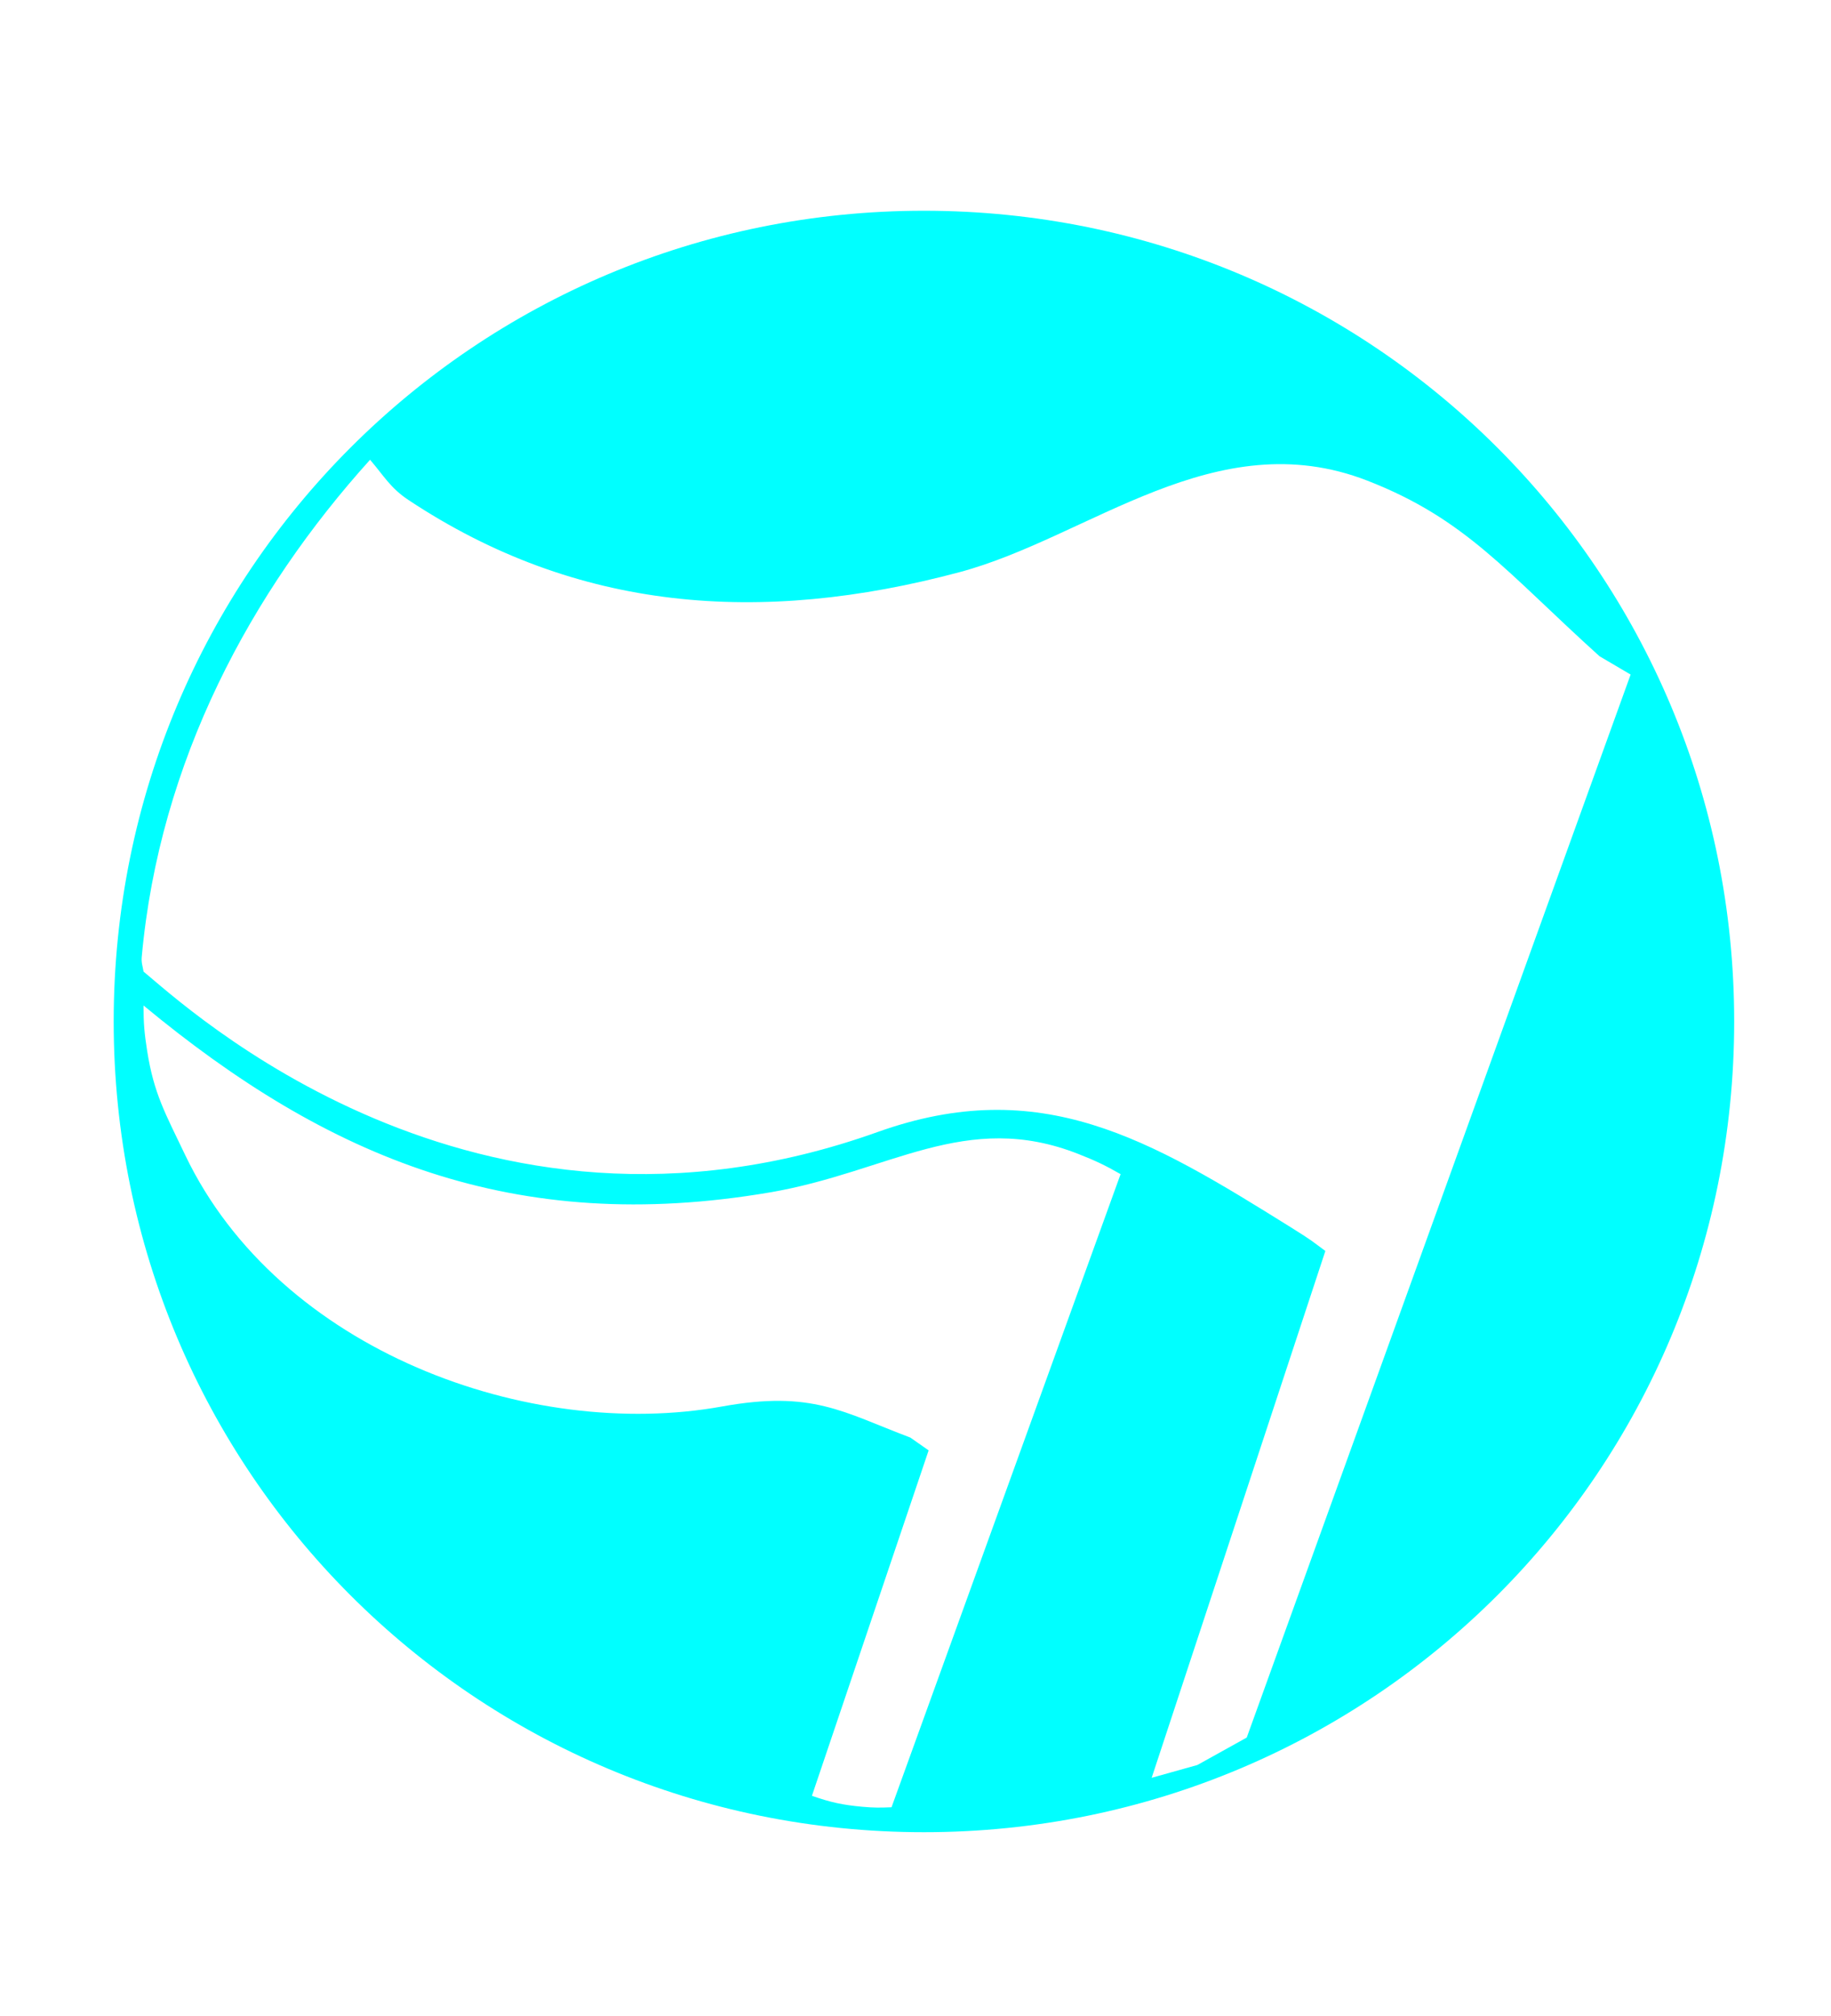 <?xml version="1.0" encoding="UTF-8" standalone="no"?>
<!-- Created with Inkscape (http://www.inkscape.org/) -->

<svg
   xmlns:dc="http://purl.org/dc/elements/1.1/"
   xmlns:cc="http://creativecommons.org/ns#"
   xmlns:rdf="http://www.w3.org/1999/02/22-rdf-syntax-ns#"
   xmlns:svg="http://www.w3.org/2000/svg"
   xmlns="http://www.w3.org/2000/svg"
   xmlns:sodipodi="http://sodipodi.sourceforge.net/DTD/sodipodi-0.dtd"
   xmlns:inkscape="http://www.inkscape.org/namespaces/inkscape"
   version="1.1"
   width="135.223"
   height="148.788"
   id="svg2"
   xml:space="preserve"
   sodipodi:docname="Antifalogo_text.svg"
   inkscape:version="0.92.3 (2405546, 2018-03-11)"><sodipodi:namedview
     pagecolor="#ffffff"
     bordercolor="#666666"
     borderopacity="1"
     objecttolerance="10"
     gridtolerance="10"
     guidetolerance="10"
     inkscape:pageopacity="0"
     inkscape:pageshadow="2"
     inkscape:window-width="1920"
     inkscape:window-height="1017"
     id="namedview32"
     showgrid="false"
     inkscape:zoom="1.8170921"
     inkscape:cx="198.13977"
     inkscape:cy="-12.923166"
     inkscape:window-x="-8"
     inkscape:window-y="-8"
     inkscape:window-maximized="1"
     inkscape:current-layer="svg2"
     fit-margin-top="0"
     fit-margin-left="0"
     fit-margin-right="0"
     fit-margin-bottom="0" /><defs
     id="defs6" /><path
     d="m 206.199,222.9 -3.109,-3.027 4.337,0.615 m 1.899,0.271 2.54,0.31 1.078,-2.116 -12.392,-1.459 -0.783,1.536 8.41,9.275 1.064,-2.089 -1.717,-1.927"
     id="path2833"
     style="fill:#00ffff;fill-opacity:1;fill-rule:evenodd;stroke:none;stroke-width:0.065"
     inkscape:connector-curvature="0" /><path
     d="m 333.224,223.829 1.769,-0.787 -2.399,-5.387 -10.416,4.637 2.399,5.387 1.769,-0.787 -1.494,-3.357 2.818,-1.255 1.439,3.233 1.768,-0.787 -1.439,-3.233 2.293,-1.021 1.494,3.356"
     id="path26"
     style="fill:#00ffff;fill-opacity:1;fill-rule:evenodd;stroke:none;stroke-width:0.065"
     inkscape:connector-curvature="0" /><path
     d="m 220.622,193.427 7.02,8.984 1.752,-1.368 -7.02,-8.985 z"
     id="path2857"
     style="fill:#00ffff;fill-opacity:1;fill-rule:evenodd;stroke:none;stroke-width:0.065"
     inkscape:connector-curvature="0" /><path
     d="m 215.163,215.628 -6.101,-4.766 0.019,-0.024 9.976,0.176 0.987,-1.263 -9.163,-7.159 -1.369,1.752 6.041,4.72 -0.018,0.024 -9.976,-0.176 -0.987,1.263 9.223,7.249 z"
     id="path2845"
     style="fill:#00ffff;fill-opacity:1;fill-rule:evenodd;stroke:none;stroke-width:0.065"
     inkscape:connector-curvature="0" /><path
     d="m 320.77,219.958 9.67,-6.042 -1.178,-1.885 -3.809,2.38 -2.179,-3.489 3.809,-2.38 -1.178,-1.885 -9.669,6.042 1.178,1.885 4.322,-2.701 2.161,3.459 -4.303,2.73 z"
     id="path2843"
     style="fill:#00ffff;fill-opacity:1;fill-rule:evenodd;stroke:none;stroke-width:0.065"
     inkscape:connector-curvature="0" /><path
     d="m 217.871,198.321 1.653,-1.596 -1.345,-1.393 -4.906,4.737 1.345,1.392 1.653,-1.596 6.576,6.809 1.599,-1.544 z"
     id="path2841"
     style="fill:#00ffff;fill-opacity:1;fill-rule:evenodd;stroke:none;stroke-width:0.065"
     inkscape:connector-curvature="0" /><path
     d="m 322.496,203.334 c -0.216,-0.853 -0.638,-1.659 -1.246,-2.312 -2.279,-2.445 -5.927,-2.165 -8.293,0.042 -2.3,2.146 -2.705,5.769 -0.518,8.113 0.629,0.675 1.406,1.087 2.261,1.427 l 1.935,-1.804 c -0.942,0.031 -1.957,-0.325 -2.607,-1.022 -1.413,-1.515 -0.875,-3.754 0.529,-5.063 1.438,-1.341 3.711,-1.785 5.165,-0.226 0.649,0.697 0.957,1.692 0.827,2.661 l 1.947,-1.815"
     id="path28"
     style="fill:#00ffff;fill-opacity:1;fill-rule:evenodd;stroke:none;stroke-width:0.065"
     inkscape:connector-curvature="0" /><path
     d="m 230.133,186.858 -4.743,3.081 6.21,9.562 1.864,-1.211 -2.734,-4.211 2.701,-1.753 -1.054,-1.623 -2.701,1.754 -1.367,-2.106 2.879,-1.869 z"
     id="path2875"
     style="fill:#00ffff;fill-opacity:1;fill-rule:evenodd;stroke:none;stroke-width:0.065"
     inkscape:connector-curvature="0" /><path
     d="m 279.682,190.084 1.98,-11.229 -2.189,-0.386 -1.98,11.229 z"
     id="path2909"
     style="fill:#00ffff;fill-opacity:1;fill-rule:evenodd;stroke:none;stroke-width:0.065"
     inkscape:connector-curvature="0" /><path
     d="m 294.238,195.116 3.85,-8.648 2.1,0.935 0.787,-1.768 -6.23,-2.774 -0.787,1.768 2.1,0.935 -3.85,8.647 z"
     id="path2903"
     style="fill:#00ffff;fill-opacity:1;fill-rule:evenodd;stroke:none;stroke-width:0.065"
     inkscape:connector-curvature="0" /><path
     d="m 299.844,198.239 5.701,-9.874 -1.925,-1.111 -5.701,9.874 z"
     id="path2901"
     style="fill:#00ffff;fill-opacity:1;fill-rule:evenodd;stroke:none;stroke-width:0.065"
     inkscape:connector-curvature="0" /><path
     d="m 262.368,177.682 c -0.817,-0.326 -1.717,-0.459 -2.603,-0.351 -3.317,0.408 -5.235,3.522 -4.84,6.734 0.383,3.122 3.076,5.579 6.259,5.188 0.915,-0.112 1.706,-0.499 2.483,-0.99 l -0.323,-2.627 c -0.529,0.781 -1.413,1.392 -2.359,1.508 -2.056,0.253 -3.551,-1.498 -3.785,-3.404 -0.239,-1.951 0.737,-4.052 2.853,-4.312 0.945,-0.116 1.931,0.22 2.639,0.895 z"
     id="path2899"
     style="fill:#00ffff;fill-opacity:1;fill-rule:evenodd;stroke:none;stroke-width:0.065"
     inkscape:connector-curvature="0" /><path
     d="m 268.978,181.841 0.313,-4.48 -2.217,-0.155 -0.796,11.374 2.218,0.155 0.356,-5.084 4.102,0.287 -0.355,5.084 2.218,0.155 0.795,-11.374 -2.217,-0.155 -0.314,4.48 -4.103,-0.287"
     id="path32"
     style="fill:#00ffff;fill-opacity:1;fill-rule:evenodd;stroke:none;stroke-width:0.065"
     inkscape:connector-curvature="0" /><path
     d="m 294.255,321.372 1.981,-1.009 -3.515,-6.898 0.027,-0.014 8.967,4.375 1.428,-0.728 -5.279,-10.361 -1.981,1.009 3.481,6.831 -0.027,0.014 -8.967,-4.375 -1.428,0.728 5.314,10.428"
     id="path34"
     style="fill:#00ffff;fill-opacity:1;fill-rule:evenodd;stroke:none;stroke-width:0.065"
     inkscape:connector-curvature="0" /><path
     d="m 283.596,324.807 c 3.242,-0.748 4.877,-3.95 4.142,-7.133 -0.718,-3.109 -3.601,-5.314 -6.843,-4.566 -3.242,0.748 -4.866,3.995 -4.149,7.104 0.735,3.183 3.608,5.343 6.85,4.595 z m -2.207,-9.562 c 1.901,-0.439 3.675,1.06 4.09,2.858 0.388,1.68 -0.534,4.143 -2.376,4.568 -1.842,0.425 -3.749,-1.385 -4.137,-3.064 -0.415,-1.798 0.522,-3.923 2.423,-4.362 z"
     id="path2830"
     style="fill:#00ffff;fill-opacity:1;fill-rule:evenodd;stroke:none;stroke-width:0.065"
     inkscape:connector-curvature="0" /><path
     d="m 272.29,314.555 -2.222,0.039 0.199,11.4 2.222,-0.039 z"
     id="path2832"
     style="fill:#00ffff;fill-opacity:1;fill-rule:evenodd;stroke:none;stroke-width:0.065"
     inkscape:connector-curvature="0" /><path
     d="m 263.712,316.295 2.286,0.24 0.202,-1.925 -6.782,-0.713 -0.203,1.925 2.286,0.24 -0.99,9.414 2.211,0.232 z"
     id="path2834"
     style="fill:#00ffff;fill-opacity:1;fill-rule:evenodd;stroke:none;stroke-width:0.065"
     inkscape:connector-curvature="0" /><path
     d="m 249.202,316.634 -0.03,-0.007 1.082,-4.685 -2.166,-0.5 -2.565,11.11 2.166,0.5 1.153,-4.995 0.029,0.007 2.398,5.814 2.785,0.643 -3.069,-7.009 5.398,-4.155 -2.667,-0.616 z"
     id="path2836"
     style="fill:#00ffff;fill-opacity:1;fill-rule:evenodd;stroke:none;stroke-width:0.065"
     inkscape:connector-curvature="0" /><path
     d="m 238.627,317.389 -0.132,2.556 2.185,0.928 0.592,-12.464 -1.587,-0.673 -8.665,9.037 2.157,0.916 1.802,-1.847 z m 0.138,-1.913 -2.491,-1.058 2.774,-3.324 0.028,0.012 z"
     id="path2838"
     style="fill:#00ffff;fill-opacity:1;fill-rule:evenodd;stroke:none;stroke-width:0.065"
     inkscape:connector-curvature="0" /><path
     d="m 238.247,190.99 -0.511,-4.308 2.983,3.207 m 1.305,1.406 1.779,1.84 2.169,-0.966 -8.712,-8.933 -1.575,0.701 0.699,12.501 2.141,-0.954 -0.122,-2.578"
     id="path2833-0"
     style="fill:#00ffff;fill-opacity:1;fill-rule:evenodd;stroke:none;stroke-width:0.432"
     inkscape:connector-curvature="0" /><path
     d="m 248.574,179.44 c -0.451,-0.004 -0.877,0.043 -1.242,0.149 -1.846,0.529 -2.776,2.382 -2.255,4.199 0.488,1.701 1.718,2.118 3.294,2.295 0.954,0.089 2.092,0.108 2.417,1.242 0.242,0.843 -0.086,1.735 -0.959,1.985 -0.916,0.262 -1.898,-0.267 -2.43,-1.026 l -0.648,1.134 -0.351,0.608 c 1.118,1.047 2.471,1.608 3.983,1.175 1.107,-0.318 1.902,-0.954 2.336,-1.782 0.445,-0.848 0.521,-1.888 0.203,-2.997 -1.054,-3.678 -5.182,-1.665 -5.711,-3.51 -0.204,-0.713 0.303,-1.424 0.986,-1.62 0.712,-0.204 1.338,-0.004 1.904,0.432 l 0.567,-1.769 c -0.551,-0.344 -1.341,-0.506 -2.093,-0.513 z"
     id="path3917"
     style="fill:#00ffff;fill-opacity:1;fill-rule:evenodd;stroke:none;stroke-width:0.432"
     inkscape:connector-curvature="0" /><path
     d="m 290.387,181.159 c -0.367,-0.262 -0.743,-0.467 -1.103,-0.591 -1.816,-0.625 -3.64,0.359 -4.255,2.146 -0.576,1.673 0.192,2.72 1.382,3.77 0.73,0.62 1.651,1.288 1.267,2.404 -0.285,0.829 -1.066,1.371 -1.924,1.076 -0.901,-0.31 -1.402,-1.307 -1.402,-2.235 l -1.181,0.557 -0.636,0.296 c 0.315,1.499 1.102,2.735 2.589,3.247 1.089,0.375 2.105,0.309 2.936,-0.12 0.851,-0.44 1.509,-1.248 1.885,-2.339 1.246,-3.618 -3.29,-4.336 -2.665,-6.151 0.242,-0.701 1.064,-0.993 1.737,-0.762 0.7,0.241 1.098,0.765 1.312,1.446 l 1.479,-1.124 c -0.254,-0.598 -0.808,-1.184 -1.42,-1.621 z"
     id="path3917-1"
     style="fill:#00ffff;fill-opacity:1;fill-rule:evenodd;stroke:none;stroke-width:0.432"
     inkscape:connector-curvature="0" /><path
     d="m 309.773,191.761 c -0.962,0.043 -1.897,0.526 -2.552,1.364 -0.165,0.21 -0.304,0.417 -0.405,0.621 -0.567,1.151 -0.18,2.217 0.486,3.389 0.489,0.824 1.144,1.757 0.419,2.687 -0.54,0.691 -1.459,0.964 -2.174,0.405 -0.75,-0.587 -0.896,-1.702 -0.594,-2.579 l -1.998,0.216 c -0.191,1.521 0.152,2.947 1.391,3.915 1.835,1.434 3.954,1.029 5.36,-0.77 2.356,-3.015 -1.695,-5.17 -0.513,-6.683 0.456,-0.584 1.316,-0.586 1.877,-0.149 0.584,0.456 0.79,1.082 0.77,1.796 l 1.782,-0.581 c -0.038,-0.53 -0.273,-1.116 -0.594,-1.647 -0.306,-0.505 -0.69,-0.965 -1.08,-1.269 -0.662,-0.517 -1.426,-0.749 -2.174,-0.716 z"
     id="path2847-4"
     style="fill:#00ffff;fill-opacity:1;fill-rule:evenodd;stroke:none;stroke-width:0.432"
     inkscape:connector-curvature="0" /><path
     d="m 120.141,281.791 28.351,-78.46 -2.295,-1.35 c -6.886,-6.211 -9.857,-10.126 -17.147,-12.962 -11.215,-4.362 -20.522,4.185 -30.108,6.751 -14.729,3.942 -28.288,2.911 -40.709,-5.325 -1.335,-0.885 -1.793,-1.754 -2.835,-2.971 -8.776,9.722 -15.556,22.235 -16.864,36.703 -0.038,0.423 0.066,0.661 0.135,1.08 2.971,2.43 24.362,22.51 54.2,11.844 12.068,-4.314 20.118,0.54 30.514,7.021 1.691,1.055 1.588,1.038 2.565,1.755 l -12.827,38.885 3.376,-0.945 3.645,-2.025"
     id="path22-7"
     style="fill:#ed1c24;fill-opacity:1;fill-rule:nonzero;stroke:none;stroke-width:0.065"
     inkscape:connector-curvature="0" /><path
     inkscape:connector-curvature="0"
     style="color:#000000;font-style:normal;font-variant:normal;font-weight:normal;font-stretch:normal;font-size:medium;line-height:normal;font-family:'Bitstream Vera Sans';-inkscape-font-specification:'Bitstream Vera Sans';text-indent:0;text-align:start;text-decoration:none;text-decoration-line:none;letter-spacing:normal;word-spacing:normal;text-transform:none;writing-mode:lr-tb;direction:ltr;text-anchor:start;display:inline;overflow:visible;visibility:visible;fill:#00ffff;fill-opacity:1;stroke:none;stroke-width:17.605;marker:none;enable-background:accumulate"
     d="m 68.233,15.555 c -33.152,0 -59.837,26.687 -59.837,59.84 0,33.153 26.685,59.838 59.837,59.838 33.153,0 59.84,-26.686 59.84,-59.838 0,-33.153 -26.687,-59.84 -59.84,-59.84 z m -40.904,18.378 c 1.042,1.216 1.501,2.085 2.835,2.97 12.421,8.236 25.98,9.266 40.71,5.325 9.586,-2.566 18.894,-11.112 30.109,-6.751 7.291,2.835 10.261,6.751 17.147,12.962 l 2.295,1.35 -28.351,78.459 -3.645,2.025 -3.376,0.945 12.827,-38.885 c -0.977,-0.717 -0.873,-0.701 -2.564,-1.755 -10.396,-6.481 -18.447,-11.334 -30.514,-7.02 -29.838,10.666 -51.23,-9.414 -54.2,-11.844 -0.069,-0.419 -0.173,-0.657 -0.135,-1.079 1.309,-14.467 8.088,-26.981 16.864,-36.702 z m -16.729,40.282 c 13.634,11.288 27.421,17.001 46.235,13.799 8.84,-1.504 14.475,-6.128 22.817,-2.835 1.249,0.493 1.942,0.816 3.106,1.484 l -16.917,46.73 c -0.835,0.034 -1.31,0.04 -2.143,-0.036 -1.484,-0.136 -2.328,-0.321 -3.736,-0.81 l 8.619,-25.495 -1.351,-0.946 c -4.995,-1.89 -7.251,-3.499 -13.906,-2.294 -14.177,2.565 -32.713,-4.061 -39.646,-18.556 -1.485,-3.106 -2.311,-4.531 -2.809,-7.682 -0.205,-1.297 -0.271,-2.044 -0.27,-3.358 z"
     id="path20-4-4" /></svg>